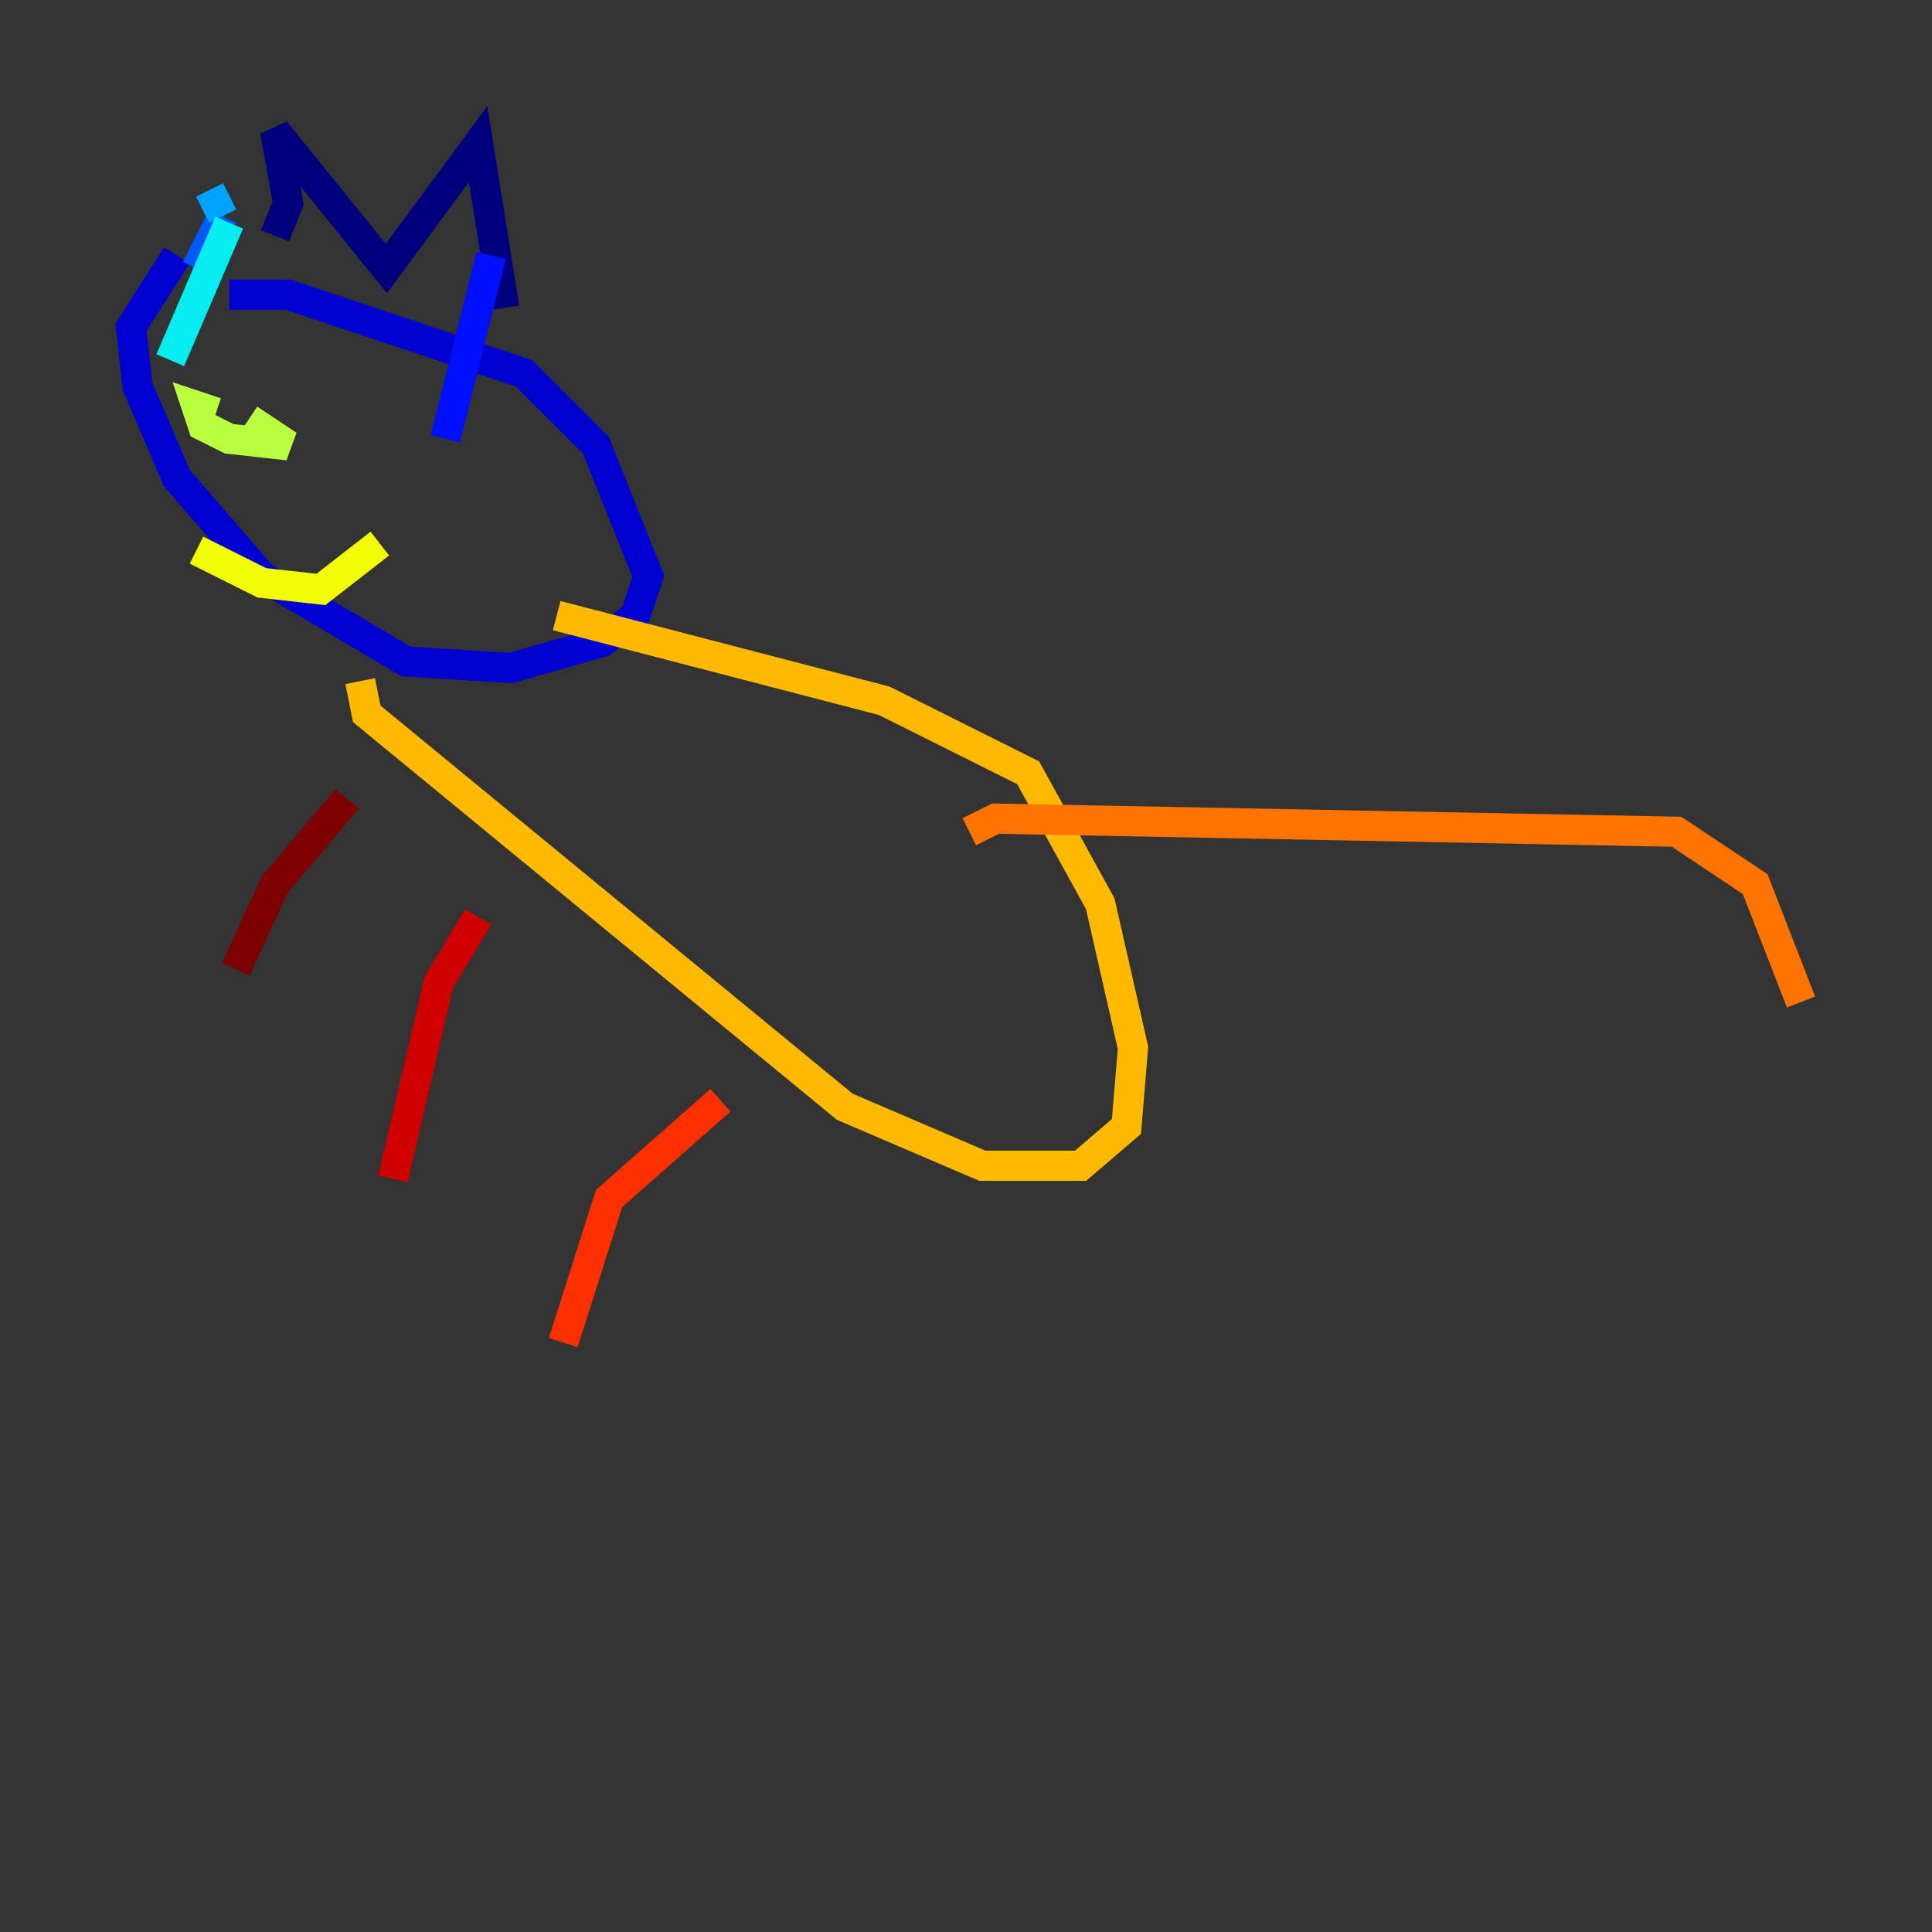 <?xml version="1.0" encoding="utf-8" ?>
<svg baseProfile="tiny" height="128" version="1.2" viewBox="0,0,128,128" width="128" xmlns="http://www.w3.org/2000/svg" xmlns:ev="http://www.w3.org/2001/xml-events" xmlns:xlink="http://www.w3.org/1999/xlink"><rect x="0" y="0" width="128" height="128" fill="#333333" stroke="none"/><defs /><polyline fill="none" points="18.224,15.62 19.091,13.451 18.224,8.678 25.6,17.79 31.675,9.546 33.41,20.393" stroke="#00007f" stroke-width="2" /><polyline fill="none" points="15.186,19.525 19.091,19.525 34.712,24.732 39.485,29.505 42.956,38.183 42.088,40.786 39.919,42.522 33.844,44.258 26.902,43.824 17.356,38.183 11.715,31.675 9.112,25.6 8.678,21.695 11.715,16.922" stroke="#0000d1" stroke-width="2" /><polyline fill="none" points="32.542,16.922 29.505,29.071" stroke="#0010ff" stroke-width="2" /><polyline fill="none" points="14.752,14.319 13.017,17.79" stroke="#0058ff" stroke-width="2" /><polyline fill="none" points="13.885,12.583 14.752,14.319" stroke="#00a4ff" stroke-width="2" /><polyline fill="none" points="15.186,14.752 11.281,23.864" stroke="#05ecf1" stroke-width="2" /><polyline fill="none" points="15.186,26.902 15.186,26.902" stroke="#3fffb7" stroke-width="2" /><polyline fill="none" points="21.261,24.298 21.261,24.298" stroke="#7cff79" stroke-width="2" /><polyline fill="none" points="14.319,27.336 13.017,26.902 13.451,28.203 15.186,29.071 19.091,29.505 16.488,27.77" stroke="#b7ff3f" stroke-width="2" /><polyline fill="none" points="13.017,36.447 17.356,38.617 21.261,39.051 25.166,36.014" stroke="#f1fc05" stroke-width="2" /><polyline fill="none" points="36.881,40.786 58.576,46.427 68.122,51.2 72.895,59.878 75.064,69.424 74.63,74.63 71.593,77.234 65.085,77.234 55.973,73.329 24.298,47.295 23.864,45.125" stroke="#ffb900" stroke-width="2" /><polyline fill="none" points="64.217,55.105 65.953,54.237 111.078,55.105 116.285,58.576 119.322,66.386" stroke="#ff7300" stroke-width="2" /><polyline fill="none" points="47.729,72.895 40.352,79.403 37.315,88.949" stroke="#ff3000" stroke-width="2" /><polyline fill="none" points="31.675,60.746 29.071,65.085 26.034,78.102" stroke="#d10000" stroke-width="2" /><polyline fill="none" points="22.997,52.936 18.224,58.576 15.62,64.217" stroke="#7f0000" stroke-width="2" /></svg>